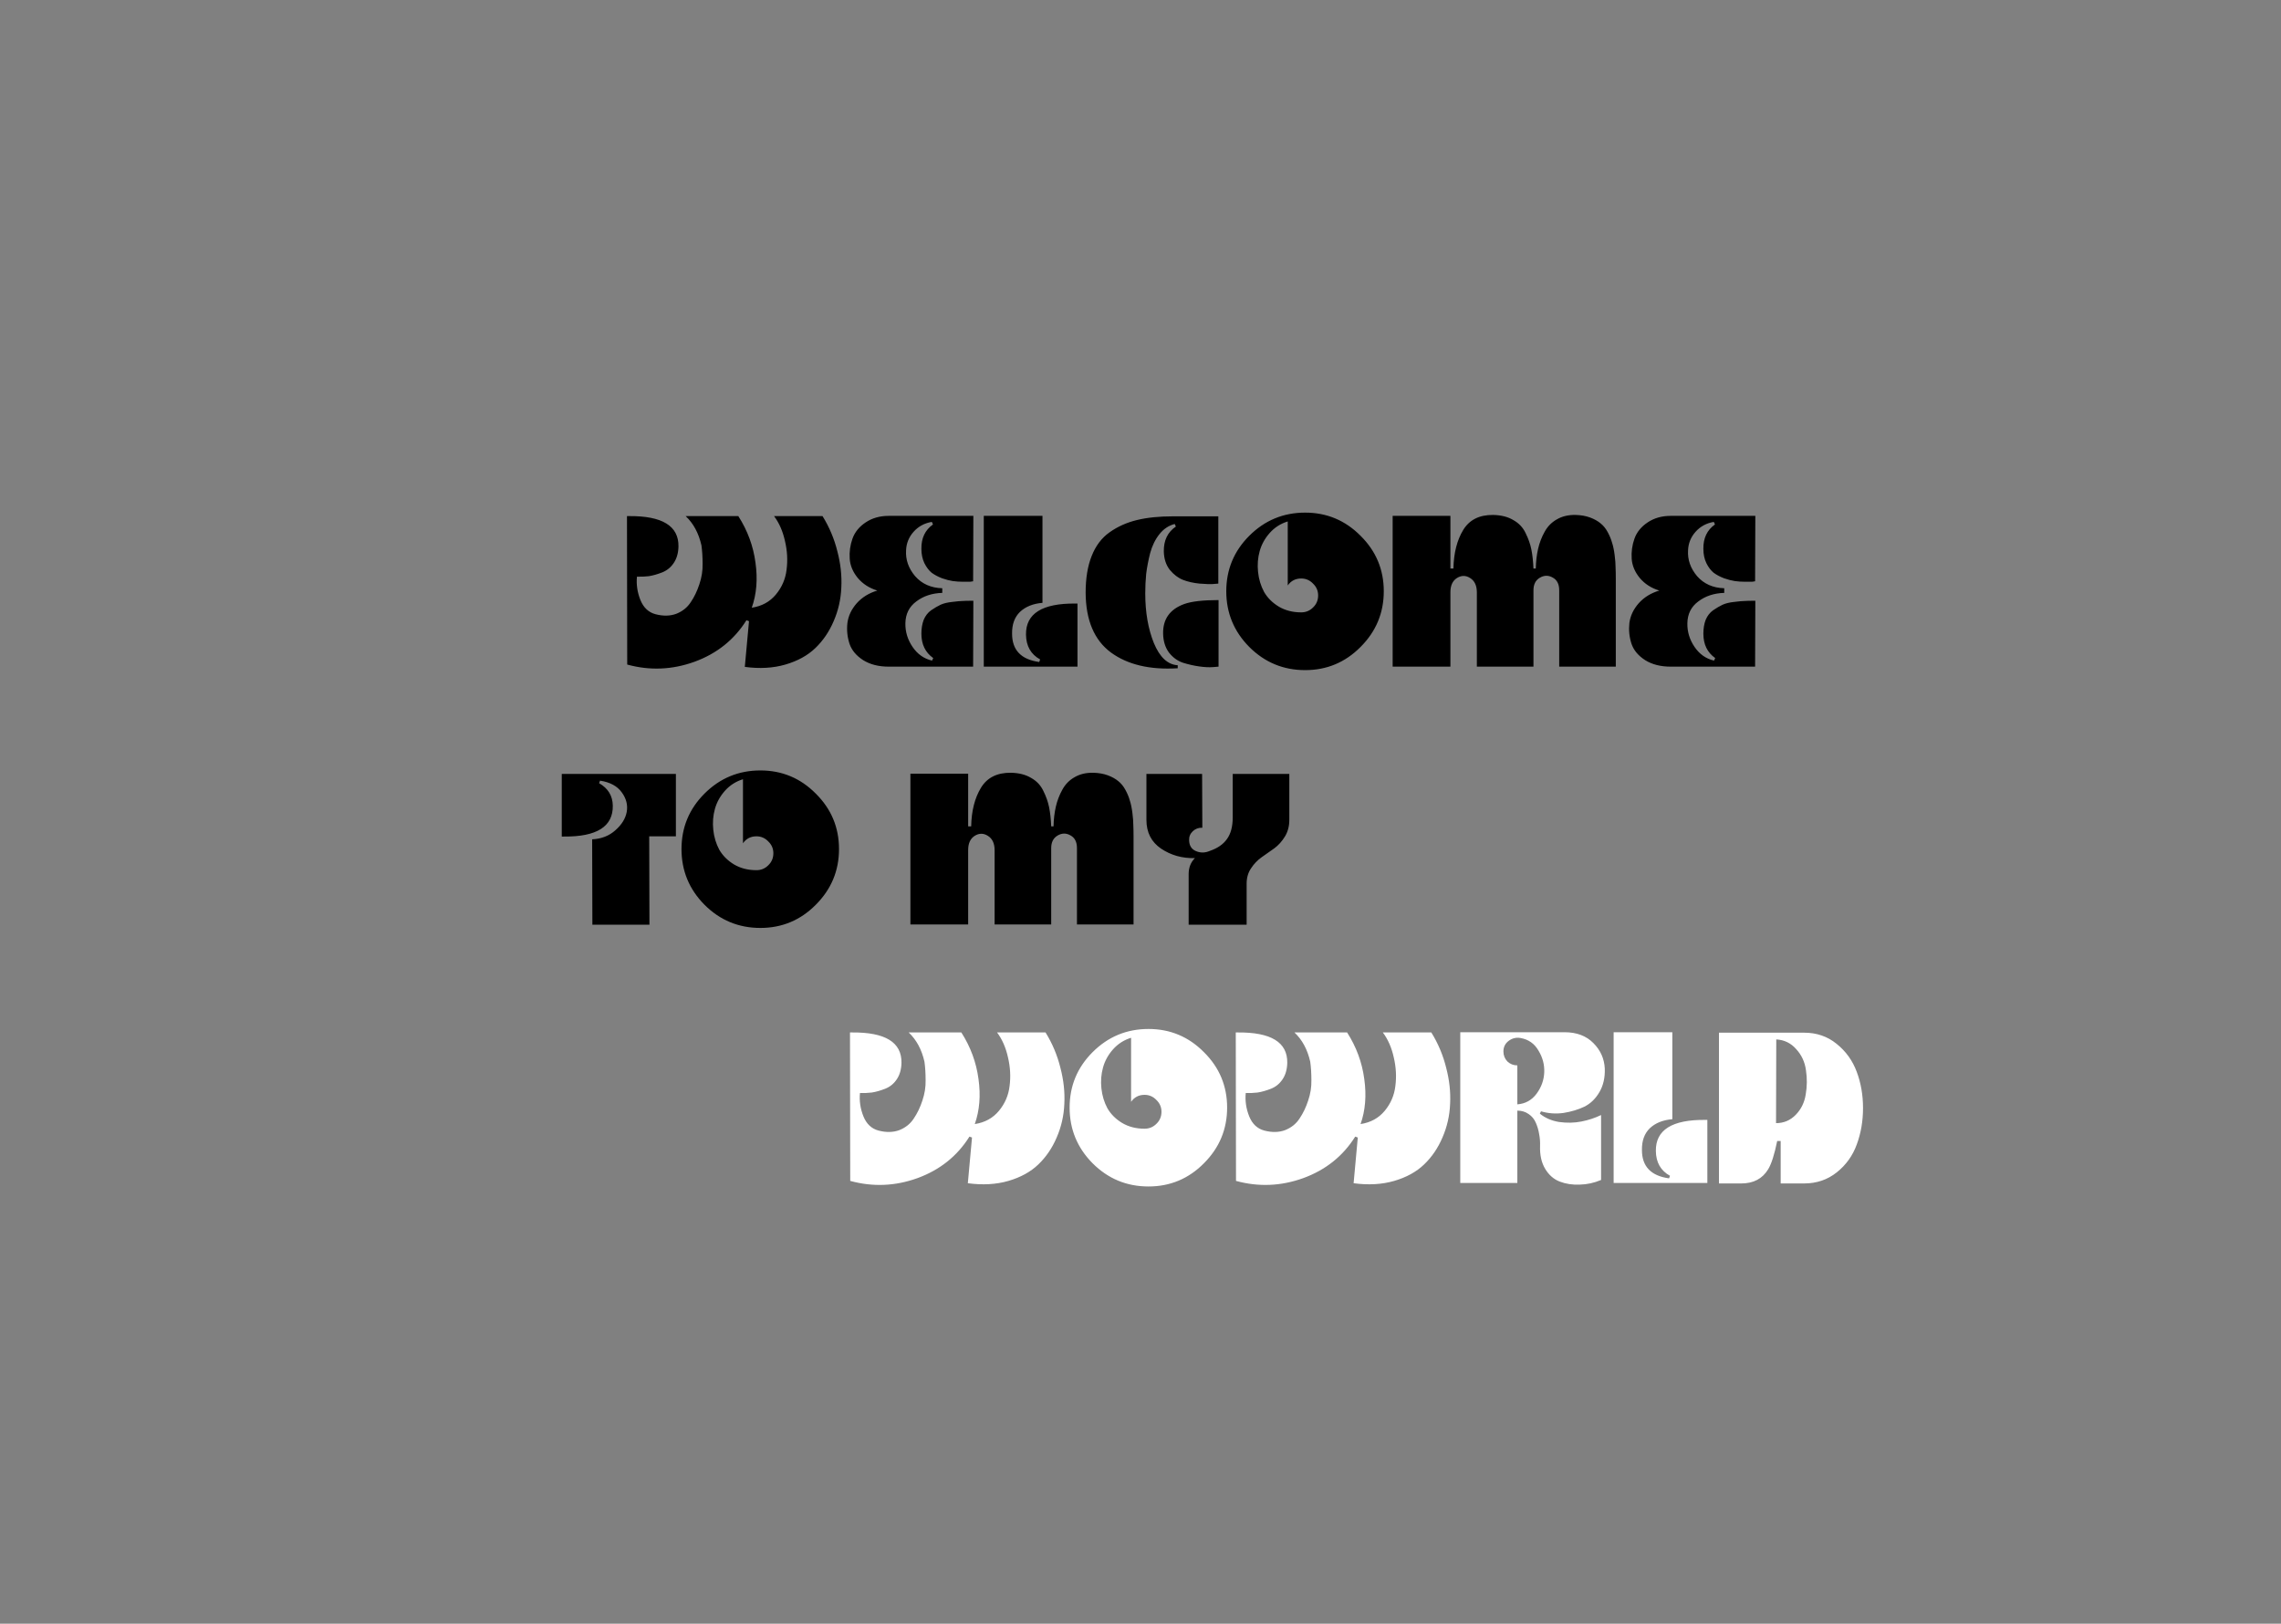 <svg width="944" height="672" viewBox="0 0 944 672" fill="none" xmlns="http://www.w3.org/2000/svg">
<rect x="0" y="0" width="944" height="672" fill="#808080" stroke="none"/>
<g id="title">
<g id="welcome">
<path id="welcome_2" d="M259.574 275.04L259.478 213.6C259.606 213.6 259.862 213.6 260.246 213.6C274.07 213.472 280.918 217.664 280.79 226.176C280.726 228.928 280.054 231.232 278.774 233.088C277.558 234.88 275.958 236.16 273.974 236.928C271.99 237.696 270.166 238.208 268.502 238.464C266.902 238.656 265.27 238.72 263.606 238.656C263.286 241.92 263.766 245.152 265.046 248.352C266.326 251.488 268.406 253.44 271.286 254.208C274.486 255.04 277.366 254.976 279.926 254.016C282.486 252.992 284.47 251.392 285.878 249.216C287.35 247.04 288.534 244.576 289.43 241.824C290.39 239.008 290.838 236.192 290.774 233.376C290.774 230.56 290.614 228 290.294 225.696C289.142 220.64 286.966 216.608 283.766 213.6H305.558C309.398 219.616 311.766 226.048 312.662 232.896C313.622 239.68 313.11 245.888 311.126 251.52C315.286 250.88 318.614 249.056 321.11 246.048C323.606 243.04 325.078 239.616 325.526 235.776C326.038 231.872 325.814 227.904 324.854 223.872C323.958 219.84 322.454 216.416 320.342 213.6H340.406C343.222 218.144 345.27 223.008 346.55 228.192C347.894 233.312 348.438 238.304 348.182 243.168C347.99 248.032 346.934 252.672 345.014 257.088C343.158 261.44 340.63 265.152 337.43 268.224C334.23 271.296 330.102 273.568 325.046 275.04C319.99 276.512 314.39 276.832 308.246 276L309.974 257.088L308.918 256.704C303.862 264.768 296.694 270.496 287.414 273.888C278.198 277.216 268.918 277.6 259.574 275.04ZM402.825 213.504L402.729 240.576C402.409 240.64 401.993 240.704 401.481 240.768C400.969 240.768 399.977 240.768 398.505 240.768C397.033 240.768 395.625 240.672 394.281 240.48C393.001 240.288 391.529 239.904 389.865 239.328C388.201 238.688 386.761 237.92 385.545 237.024C384.393 236.064 383.401 234.752 382.569 233.088C381.737 231.36 381.321 229.376 381.321 227.136C381.257 222.72 382.857 219.36 386.121 217.056L385.641 216C382.569 216.512 380.041 217.888 378.057 220.128C376.137 222.304 375.113 224.832 374.985 227.712C374.729 231.616 375.977 235.2 378.729 238.464C381.545 241.664 385.289 243.328 389.961 243.456V245.376C385.737 245.504 382.153 246.688 379.209 248.928C376.265 251.104 374.761 254.112 374.697 257.952C374.633 261.472 375.625 264.736 377.673 267.744C379.721 270.752 382.409 272.64 385.737 273.408L386.217 272.352C382.953 270.048 381.321 266.688 381.321 262.272C381.321 260.096 381.641 258.176 382.281 256.512C382.985 254.848 384.009 253.536 385.353 252.576C386.761 251.616 388.073 250.848 389.289 250.272C390.569 249.696 392.169 249.312 394.089 249.12C396.073 248.864 397.481 248.736 398.313 248.736C399.209 248.672 400.425 248.64 401.961 248.64C402.345 248.64 402.633 248.64 402.825 248.64L402.729 275.904H367.785C363.625 275.904 360.105 275.008 357.225 273.216C354.345 271.36 352.457 269.088 351.561 266.4C350.665 263.648 350.377 260.8 350.697 257.856C351.081 254.912 352.361 252.192 354.537 249.696C356.777 247.2 359.625 245.44 363.081 244.416C359.753 243.392 357.065 241.664 355.017 239.232C352.969 236.736 351.849 234.08 351.657 231.264C351.465 228.384 351.849 225.6 352.809 222.912C353.769 220.224 355.593 217.984 358.281 216.192C360.969 214.4 364.137 213.504 367.785 213.504H402.825ZM431.429 249.504C427.525 249.824 424.421 251.072 422.117 253.248C419.877 255.424 418.789 258.432 418.853 262.272C418.853 269.056 422.597 272.96 430.085 273.984L430.469 272.928C426.629 270.816 424.677 267.392 424.613 262.656C424.485 253.952 431.301 249.664 445.061 249.792C445.445 249.792 445.733 249.792 445.925 249.792V275.904H407.141V213.504H431.429V249.504ZM449.295 245.28C449.295 239.328 450.127 234.272 451.791 230.112C453.455 225.888 455.919 222.624 459.183 220.32C462.511 217.952 466.287 216.256 470.511 215.232C474.735 214.208 479.695 213.696 485.391 213.696H504.207V241.536C503.631 241.6 502.831 241.664 501.807 241.728C500.783 241.792 498.991 241.728 496.431 241.536C493.871 241.28 491.599 240.768 489.615 240C487.631 239.232 485.807 237.856 484.143 235.872C482.543 233.824 481.711 231.264 481.647 228.192C481.583 223.648 483.247 220.224 486.639 217.92L486.159 216.864C483.663 217.504 481.551 218.912 479.823 221.088C478.095 223.264 476.815 225.888 475.983 228.96C475.215 232.032 474.671 234.88 474.351 237.504C474.095 240.128 473.967 242.816 473.967 245.568C473.967 253.376 475.151 260.224 477.519 266.112C479.951 272 483.247 275.072 487.407 275.328V276.576C475.887 277.28 466.671 275.104 459.759 270.048C452.847 264.928 449.359 256.672 449.295 245.28ZM504.303 275.904V248.352C497.903 248.352 493.167 248.896 490.095 249.984C484.143 252.16 481.231 256.256 481.359 262.272C481.423 265.344 482.223 267.936 483.759 270.048C485.359 272.096 487.279 273.504 489.519 274.272C491.759 274.976 493.999 275.488 496.239 275.808C498.479 276.128 500.399 276.224 501.999 276.096L504.303 275.904ZM540.138 212.16C549.098 212.16 556.746 215.36 563.082 221.76C569.482 228.096 572.682 235.744 572.682 244.704C572.682 253.664 569.482 261.344 563.082 267.744C556.746 274.144 549.098 277.344 540.138 277.344C531.114 277.344 523.402 274.144 517.002 267.744C510.666 261.344 507.498 253.664 507.498 244.704C507.498 235.744 510.666 228.096 517.002 221.76C523.402 215.36 531.114 212.16 540.138 212.16ZM538.506 239.424C536.138 239.424 534.282 240.384 532.938 242.304V215.808C529.994 216.704 527.498 218.304 525.45 220.608C523.466 222.848 522.09 225.344 521.322 228.096C520.554 230.848 520.33 233.728 520.65 236.736C520.97 239.744 521.802 242.496 523.146 244.992C524.554 247.424 526.57 249.44 529.194 251.04C531.882 252.64 534.986 253.44 538.506 253.44C540.426 253.44 542.058 252.768 543.402 251.424C544.81 250.08 545.514 248.416 545.514 246.432C545.514 244.512 544.81 242.88 543.402 241.536C542.058 240.128 540.426 239.424 538.506 239.424ZM600.259 245.088V275.904H576.355V213.504H600.259V235.296H601.507C601.635 228.896 602.979 223.584 605.539 219.36C608.099 215.136 612.227 213.056 617.923 213.12C621.251 213.184 624.035 213.888 626.275 215.232C628.579 216.512 630.275 218.304 631.363 220.608C632.515 222.912 633.315 225.184 633.763 227.424C634.211 229.664 634.499 232.288 634.627 235.296H635.587C635.651 232.352 635.971 229.632 636.547 227.136C637.123 224.64 638.019 222.304 639.235 220.128C640.451 217.888 642.147 216.16 644.323 214.944C646.499 213.664 649.091 213.056 652.099 213.12C654.339 213.184 656.323 213.536 658.051 214.176C659.779 214.816 661.219 215.616 662.371 216.576C663.523 217.472 664.515 218.688 665.347 220.224C666.179 221.76 666.787 223.232 667.171 224.64C667.619 225.984 667.971 227.68 668.227 229.728C668.483 231.712 668.611 233.408 668.611 234.816C668.675 236.16 668.707 237.824 668.707 239.808V275.904H645.283V244.32C645.283 241.76 644.387 240 642.595 239.04C640.803 238.016 639.011 238.048 637.219 239.136C635.491 240.16 634.627 241.888 634.627 244.32V275.904H611.203V245.184C611.203 242.368 610.275 240.384 608.419 239.232C606.627 238.08 604.803 238.08 602.947 239.232C601.155 240.384 600.259 242.336 600.259 245.088ZM726.45 213.504L726.354 240.576C726.034 240.64 725.618 240.704 725.106 240.768C724.594 240.768 723.602 240.768 722.13 240.768C720.658 240.768 719.25 240.672 717.906 240.48C716.626 240.288 715.154 239.904 713.49 239.328C711.826 238.688 710.386 237.92 709.17 237.024C708.018 236.064 707.026 234.752 706.194 233.088C705.362 231.36 704.946 229.376 704.946 227.136C704.882 222.72 706.482 219.36 709.746 217.056L709.266 216C706.194 216.512 703.666 217.888 701.682 220.128C699.762 222.304 698.738 224.832 698.61 227.712C698.354 231.616 699.602 235.2 702.354 238.464C705.17 241.664 708.914 243.328 713.586 243.456V245.376C709.362 245.504 705.778 246.688 702.834 248.928C699.89 251.104 698.386 254.112 698.322 257.952C698.258 261.472 699.25 264.736 701.298 267.744C703.346 270.752 706.034 272.64 709.362 273.408L709.842 272.352C706.578 270.048 704.946 266.688 704.946 262.272C704.946 260.096 705.266 258.176 705.906 256.512C706.61 254.848 707.634 253.536 708.978 252.576C710.386 251.616 711.698 250.848 712.914 250.272C714.194 249.696 715.794 249.312 717.714 249.12C719.698 248.864 721.106 248.736 721.938 248.736C722.834 248.672 724.05 248.64 725.586 248.64C725.97 248.64 726.258 248.64 726.45 248.64L726.354 275.904H691.41C687.25 275.904 683.73 275.008 680.85 273.216C677.97 271.36 676.082 269.088 675.186 266.4C674.29 263.648 674.002 260.8 674.322 257.856C674.706 254.912 675.986 252.192 678.162 249.696C680.402 247.2 683.25 245.44 686.706 244.416C683.378 243.392 680.69 241.664 678.642 239.232C676.594 236.736 675.474 234.08 675.282 231.264C675.09 228.384 675.474 225.6 676.434 222.912C677.394 220.224 679.218 217.984 681.906 216.192C684.594 214.4 687.762 213.504 691.41 213.504H726.45Z" fill="black"/>
<path id="to my" d="M245.064 347.374C248.904 347.182 252.104 345.934 254.664 343.63C257.288 341.326 258.856 338.798 259.368 336.046C259.88 333.23 259.208 330.542 257.352 327.982C255.496 325.358 252.488 323.726 248.328 323.086L247.944 324.142C251.656 326.254 253.544 329.358 253.608 333.454C253.736 342.094 246.984 346.35 233.352 346.222C232.904 346.222 232.616 346.222 232.488 346.222V320.302H279.72V346.126H268.68L268.776 382.702H245.16L245.064 347.374ZM314.681 318.862C323.641 318.862 331.289 322.062 337.625 328.462C344.025 334.798 347.225 342.446 347.225 351.406C347.225 360.366 344.025 368.046 337.625 374.446C331.289 380.846 323.641 384.046 314.681 384.046C305.657 384.046 297.945 380.846 291.545 374.446C285.209 368.046 282.041 360.366 282.041 351.406C282.041 342.446 285.209 334.798 291.545 328.462C297.945 322.062 305.657 318.862 314.681 318.862ZM313.049 346.126C310.681 346.126 308.825 347.086 307.481 349.006V322.51C304.537 323.406 302.041 325.006 299.993 327.31C298.009 329.55 296.633 332.046 295.865 334.798C295.097 337.55 294.873 340.43 295.193 343.438C295.513 346.446 296.345 349.198 297.689 351.694C299.097 354.126 301.113 356.142 303.737 357.742C306.425 359.342 309.529 360.142 313.049 360.142C314.969 360.142 316.601 359.47 317.945 358.126C319.353 356.782 320.057 355.118 320.057 353.134C320.057 351.214 319.353 349.582 317.945 348.238C316.601 346.83 314.969 346.126 313.049 346.126ZM400.678 351.79V382.606H376.774V320.206H400.678V341.998H401.926C402.054 335.598 403.398 330.286 405.958 326.062C408.518 321.838 412.646 319.758 418.342 319.822C421.67 319.886 424.454 320.59 426.694 321.934C428.998 323.214 430.694 325.006 431.782 327.31C432.934 329.614 433.734 331.886 434.182 334.126C434.63 336.366 434.918 338.99 435.046 341.998H436.006C436.07 339.054 436.39 336.334 436.966 333.838C437.542 331.342 438.438 329.006 439.654 326.83C440.87 324.59 442.566 322.862 444.742 321.646C446.918 320.366 449.51 319.758 452.518 319.822C454.758 319.886 456.742 320.238 458.47 320.878C460.198 321.518 461.638 322.318 462.79 323.278C463.942 324.174 464.934 325.39 465.766 326.926C466.598 328.462 467.206 329.934 467.59 331.342C468.038 332.686 468.39 334.382 468.646 336.43C468.902 338.414 469.03 340.11 469.03 341.518C469.094 342.862 469.126 344.526 469.126 346.51V382.606H445.702V351.022C445.702 348.462 444.806 346.702 443.014 345.742C441.222 344.718 439.43 344.75 437.638 345.838C435.91 346.862 435.046 348.59 435.046 351.022V382.606H411.622V351.886C411.622 349.07 410.694 347.086 408.838 345.934C407.046 344.782 405.222 344.782 403.366 345.934C401.574 347.086 400.678 349.038 400.678 351.79ZM494.516 355.15C489.268 355.278 484.596 353.966 480.5 351.214C476.468 348.462 474.452 344.494 474.452 339.31V320.302H497.492L497.588 342.574C496.052 342.51 494.74 342.99 493.652 344.014C492.564 345.038 492.052 346.286 492.116 347.758C492.18 349.998 493.14 351.502 494.996 352.27C496.852 353.038 498.74 353.006 500.66 352.174C503.86 351.086 506.228 349.454 507.764 347.278C509.364 345.102 510.164 342.094 510.164 338.254V320.302H533.588V339.31C533.588 341.934 532.98 344.238 531.764 346.222C530.548 348.206 529.076 349.838 527.348 351.118C525.62 352.334 523.892 353.55 522.164 354.766C520.436 355.982 518.964 357.518 517.748 359.374C516.532 361.166 515.924 363.278 515.924 365.71V382.702H491.924V361.774C491.924 359.086 492.788 356.878 494.516 355.15Z" fill="black"/>
<path id="wowrld" d="M351.868 488.742L351.772 427.302C351.9 427.302 352.156 427.302 352.54 427.302C366.364 427.174 373.212 431.366 373.084 439.878C373.02 442.63 372.348 444.934 371.068 446.79C369.852 448.582 368.252 449.862 366.268 450.63C364.284 451.398 362.46 451.91 360.796 452.166C359.196 452.358 357.564 452.422 355.9 452.358C355.58 455.622 356.06 458.854 357.34 462.054C358.62 465.19 360.7 467.142 363.58 467.91C366.78 468.742 369.66 468.678 372.22 467.718C374.78 466.694 376.764 465.094 378.172 462.918C379.644 460.742 380.828 458.278 381.724 455.526C382.684 452.71 383.132 449.894 383.068 447.078C383.068 444.262 382.908 441.702 382.588 439.398C381.436 434.342 379.26 430.31 376.06 427.302H397.852C401.692 433.318 404.06 439.75 404.956 446.598C405.916 453.382 405.404 459.59 403.42 465.222C407.58 464.582 410.908 462.758 413.404 459.75C415.9 456.742 417.372 453.318 417.82 449.478C418.332 445.574 418.108 441.606 417.148 437.574C416.252 433.542 414.748 430.118 412.636 427.302H432.7C435.516 431.846 437.564 436.71 438.844 441.894C440.188 447.014 440.732 452.006 440.476 456.87C440.284 461.734 439.228 466.374 437.308 470.79C435.452 475.142 432.924 478.854 429.724 481.926C426.524 484.998 422.396 487.27 417.34 488.742C412.284 490.214 406.684 490.534 400.54 489.702L402.268 470.79L401.212 470.406C396.156 478.47 388.988 484.198 379.708 487.59C370.492 490.918 361.212 491.302 351.868 488.742ZM475.306 425.862C484.266 425.862 491.914 429.062 498.25 435.462C504.65 441.798 507.85 449.446 507.85 458.406C507.85 467.366 504.65 475.046 498.25 481.446C491.914 487.846 484.266 491.046 475.306 491.046C466.282 491.046 458.57 487.846 452.17 481.446C445.834 475.046 442.666 467.366 442.666 458.406C442.666 449.446 445.834 441.798 452.17 435.462C458.57 429.062 466.282 425.862 475.306 425.862ZM473.674 453.126C471.306 453.126 469.45 454.086 468.106 456.006V429.51C465.162 430.406 462.666 432.006 460.618 434.31C458.634 436.55 457.258 439.046 456.49 441.798C455.722 444.55 455.498 447.43 455.818 450.438C456.138 453.446 456.97 456.198 458.314 458.694C459.722 461.126 461.738 463.142 464.362 464.742C467.05 466.342 470.154 467.142 473.674 467.142C475.594 467.142 477.226 466.47 478.57 465.126C479.978 463.782 480.682 462.118 480.682 460.134C480.682 458.214 479.978 456.582 478.57 455.238C477.226 453.83 475.594 453.126 473.674 453.126ZM511.524 488.742L511.428 427.302C511.556 427.302 511.812 427.302 512.196 427.302C526.02 427.174 532.868 431.366 532.74 439.878C532.676 442.63 532.004 444.934 530.724 446.79C529.508 448.582 527.908 449.862 525.924 450.63C523.94 451.398 522.116 451.91 520.452 452.166C518.852 452.358 517.22 452.422 515.556 452.358C515.236 455.622 515.716 458.854 516.996 462.054C518.276 465.19 520.356 467.142 523.236 467.91C526.436 468.742 529.316 468.678 531.876 467.718C534.436 466.694 536.42 465.094 537.828 462.918C539.3 460.742 540.484 458.278 541.38 455.526C542.34 452.71 542.788 449.894 542.724 447.078C542.724 444.262 542.564 441.702 542.244 439.398C541.092 434.342 538.916 430.31 535.716 427.302H557.508C561.348 433.318 563.716 439.75 564.612 446.598C565.572 453.382 565.06 459.59 563.076 465.222C567.236 464.582 570.564 462.758 573.06 459.75C575.556 456.742 577.028 453.318 577.476 449.478C577.988 445.574 577.764 441.606 576.804 437.574C575.908 433.542 574.404 430.118 572.292 427.302H592.356C595.172 431.846 597.22 436.71 598.5 441.894C599.844 447.014 600.388 452.006 600.132 456.87C599.94 461.734 598.884 466.374 596.964 470.79C595.108 475.142 592.58 478.854 589.38 481.926C586.18 484.998 582.052 487.27 576.996 488.742C571.94 490.214 566.34 490.534 560.196 489.702L561.924 470.79L560.868 470.406C555.812 478.47 548.644 484.198 539.364 487.59C530.148 490.918 520.868 491.302 511.524 488.742ZM604.339 489.606V427.206H647.443C652.499 427.206 656.499 428.71 659.443 431.718C662.387 434.662 663.955 438.182 664.147 442.278C664.275 445.99 663.539 449.222 661.939 451.974C660.339 454.726 658.259 456.742 655.699 458.022C653.139 459.238 650.259 460.102 647.059 460.614C643.859 461.062 640.755 460.838 637.747 459.942L637.267 460.902C639.443 462.694 642.099 463.846 645.235 464.358C648.435 464.806 651.507 464.742 654.451 464.166C657.395 463.59 660.115 462.694 662.611 461.478V488.358C659.731 489.574 656.787 490.214 653.779 490.278C650.771 490.406 648.019 489.99 645.523 489.03C643.027 488.07 641.011 486.31 639.475 483.75C637.939 481.19 637.235 478.022 637.363 474.246C637.427 472.582 637.299 470.95 636.979 469.35C636.723 467.75 636.275 466.214 635.635 464.742C634.995 463.206 634.003 461.99 632.659 461.094C631.315 460.134 629.747 459.654 627.955 459.654V489.606H604.339ZM622.195 435.174C622.195 436.774 622.739 438.15 623.827 439.302C624.979 440.39 626.355 440.934 627.955 440.934V457.062C631.283 456.806 633.939 455.334 635.923 452.646C637.907 449.958 638.963 447.014 639.091 443.814C639.219 440.614 638.419 437.606 636.691 434.79C635.027 431.91 632.563 430.182 629.299 429.606C627.507 429.286 625.875 429.67 624.403 430.758C622.931 431.846 622.195 433.318 622.195 435.174ZM692.098 463.206C688.194 463.526 685.09 464.774 682.786 466.95C680.546 469.126 679.458 472.134 679.522 475.974C679.522 482.758 683.266 486.662 690.754 487.686L691.138 486.63C687.298 484.518 685.346 481.094 685.282 476.358C685.154 467.654 691.97 463.366 705.73 463.494C706.114 463.494 706.402 463.494 706.594 463.494V489.606H667.81V427.206H692.098V463.206ZM711.403 489.798V427.398H746.635C751.819 427.398 756.299 428.934 760.075 432.006C763.915 435.078 766.699 438.95 768.427 443.622C770.155 448.23 771.019 453.222 771.019 458.598C771.019 463.974 770.155 468.998 768.427 473.67C766.763 478.278 764.011 482.118 760.171 485.19C756.331 488.262 751.819 489.798 746.635 489.798H736.939V472.23H735.499C734.347 477.862 733.099 481.766 731.755 483.942C729.387 487.846 725.675 489.798 720.619 489.798H711.403ZM735.115 430.182L735.019 464.838C738.219 464.838 740.939 463.686 743.179 461.382C745.419 459.078 746.795 456.262 747.307 452.934C747.883 449.606 747.915 446.278 747.403 442.95C746.955 439.558 745.611 436.646 743.371 434.214C741.195 431.718 738.443 430.374 735.115 430.182Z" fill="white"/>
</g>
</g>
</svg>
